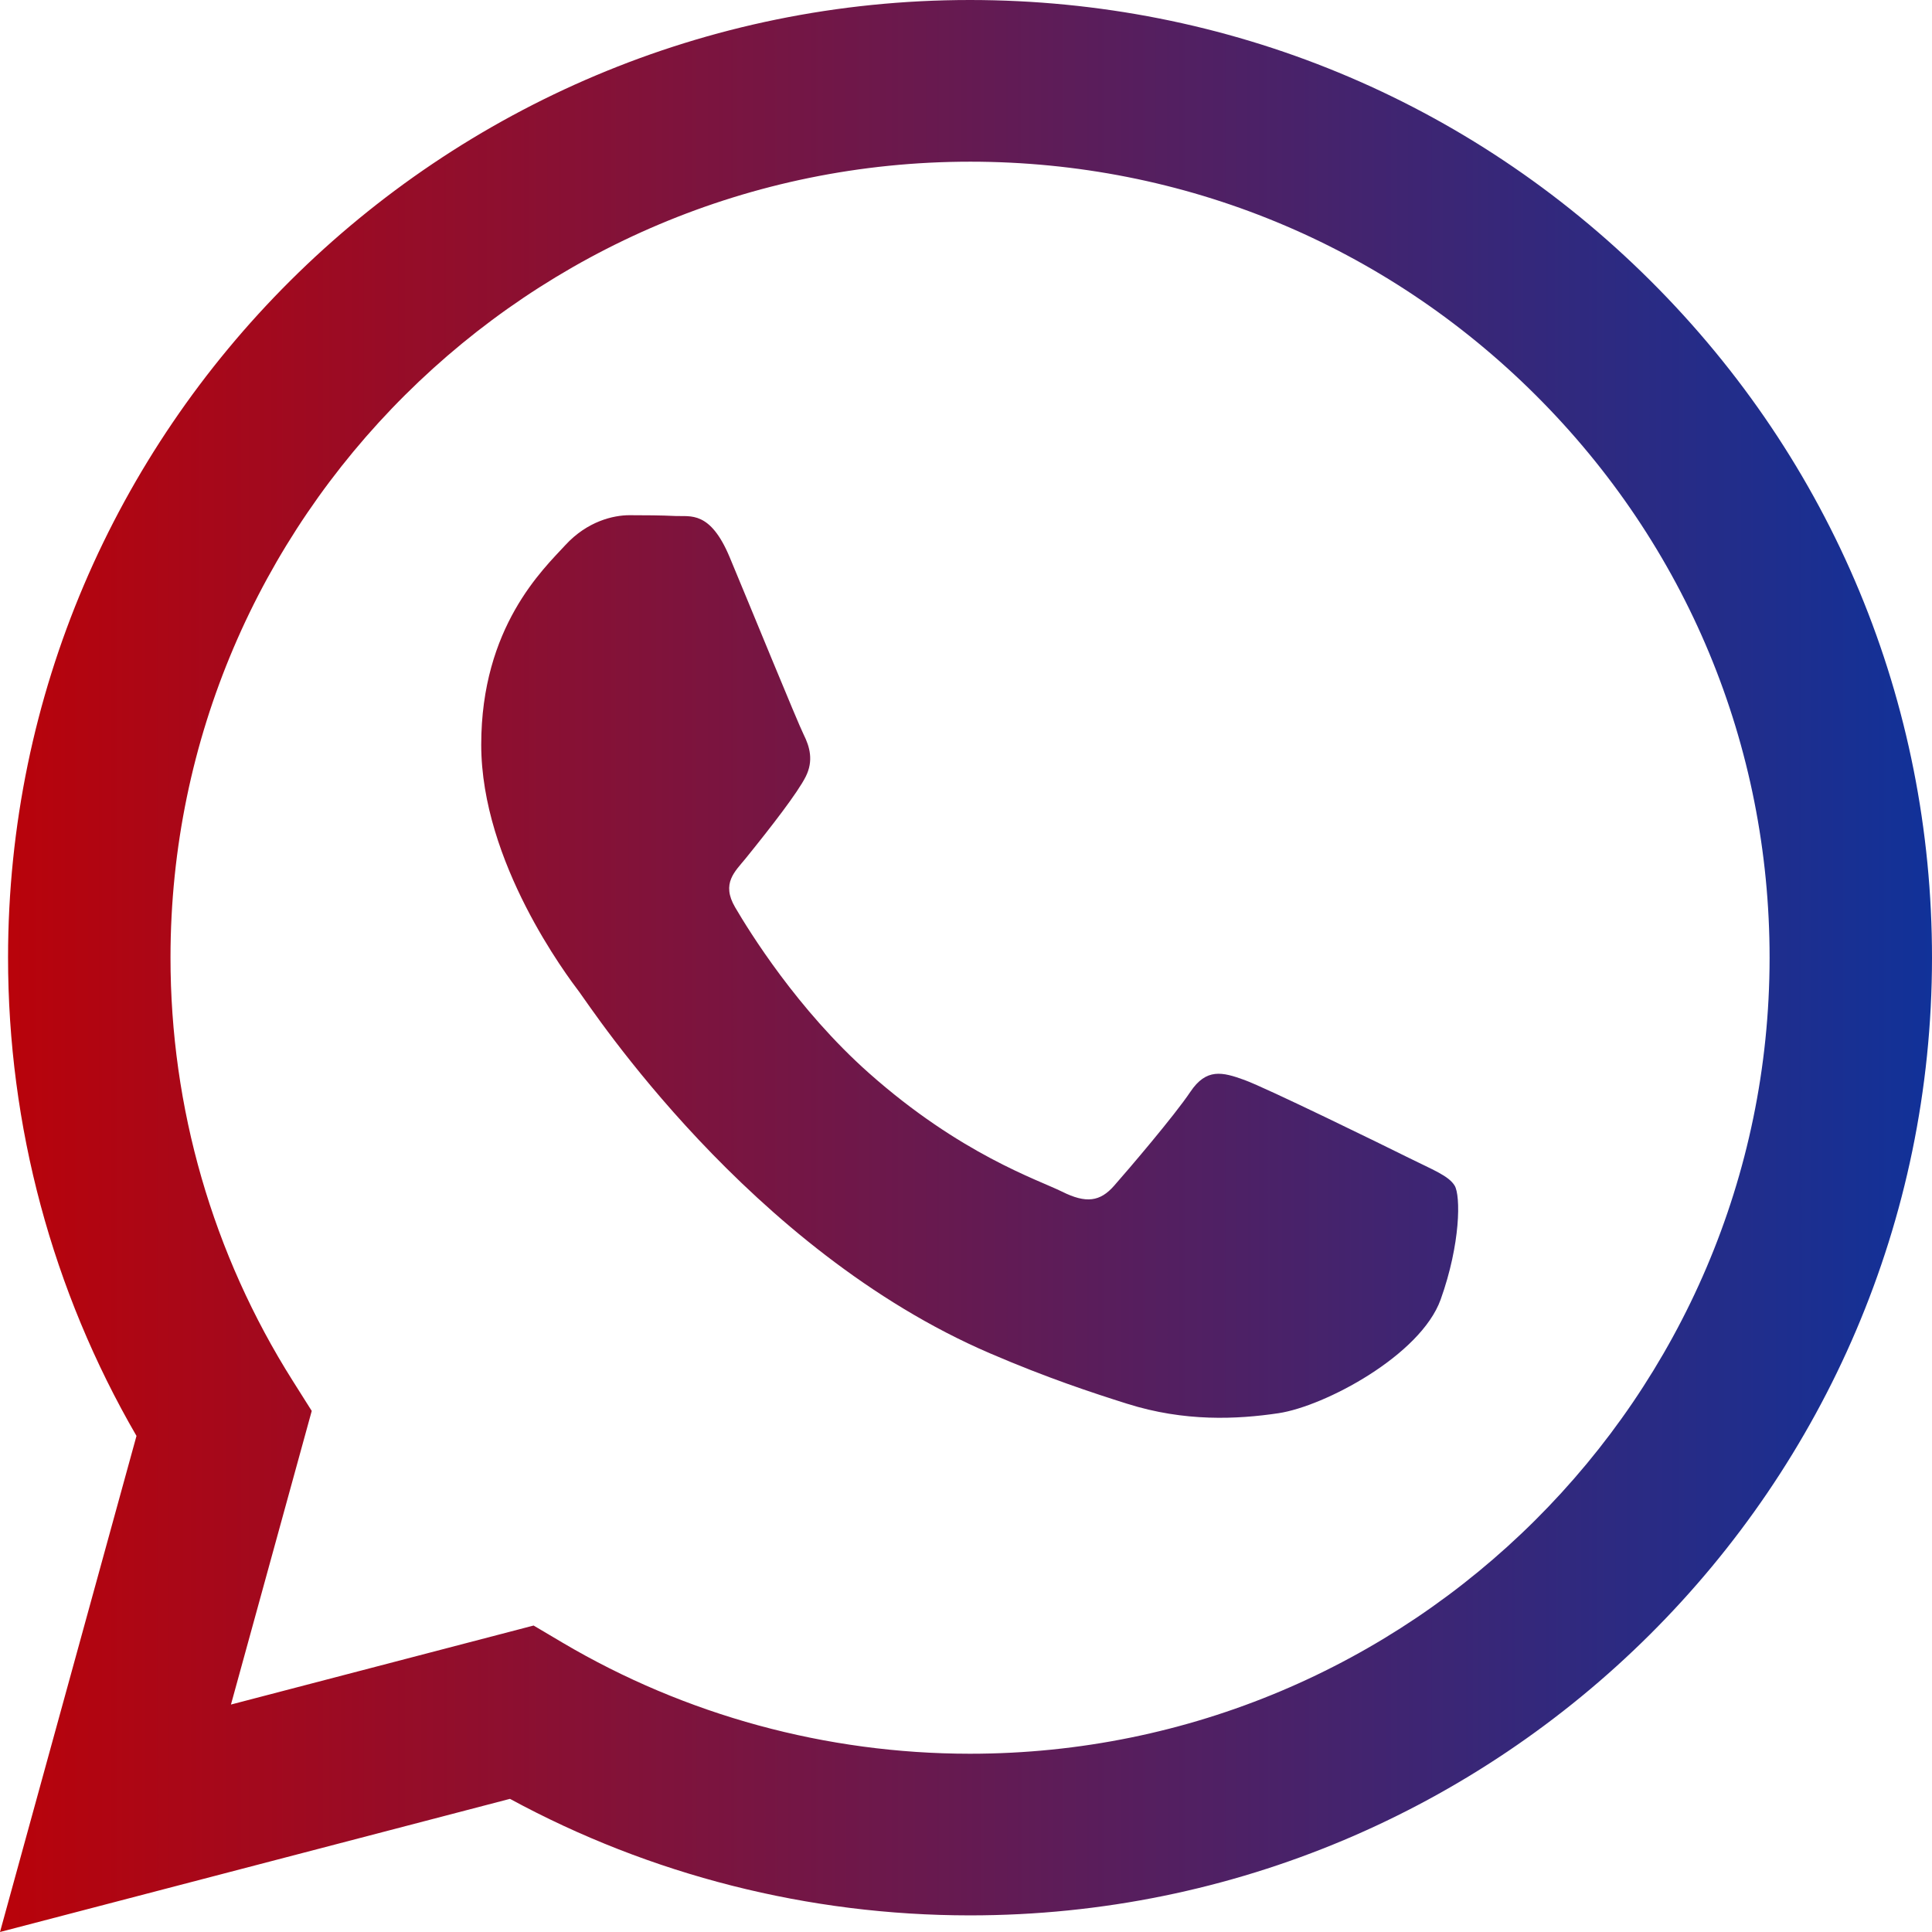 <svg width="48" height="48" viewBox="0 0 48 48" fill="none" xmlns="http://www.w3.org/2000/svg">
<path fill-rule="evenodd" clip-rule="evenodd" d="M41.007 6.976C36.494 2.48 30.493 0.003 24.1 0C10.927 0 0.206 10.67 0.2 23.784C0.199 27.976 1.299 32.068 3.391 35.675L0 48L12.67 44.692C16.161 46.588 20.091 47.586 24.091 47.587H24.101C37.273 47.587 47.995 36.917 48 23.802C48.003 17.447 45.519 11.471 41.007 6.976ZM24.1 43.571H24.092C20.528 43.569 17.032 42.616 13.982 40.815L13.257 40.386L5.738 42.349L7.745 35.054L7.273 34.306C5.284 31.158 4.234 27.52 4.236 23.785C4.24 12.885 13.151 4.017 24.108 4.017C29.414 4.019 34.402 6.078 38.152 9.815C41.903 13.552 43.967 18.519 43.965 23.801C43.96 34.702 35.05 43.571 24.1 43.571ZM34.996 28.764C34.4 28.467 31.463 27.029 30.916 26.831C30.369 26.632 29.97 26.534 29.573 27.128C29.174 27.723 28.03 29.062 27.681 29.458C27.333 29.855 26.985 29.905 26.388 29.607C25.79 29.31 23.866 28.682 21.585 26.657C19.81 25.081 18.612 23.135 18.263 22.54C17.915 21.945 18.26 21.654 18.525 21.328C19.172 20.529 19.819 19.691 20.018 19.295C20.217 18.898 20.117 18.551 19.968 18.253C19.819 17.956 18.625 15.031 18.127 13.84C17.642 12.682 17.15 12.838 16.783 12.82C16.435 12.803 16.037 12.8 15.639 12.8C15.241 12.8 14.594 12.948 14.046 13.543C13.499 14.138 11.956 15.576 11.956 18.501C11.956 21.427 14.096 24.253 14.395 24.649C14.693 25.046 18.606 31.049 24.596 33.623C26.021 34.236 27.133 34.601 28.001 34.875C29.431 35.327 30.733 35.264 31.762 35.111C32.909 34.94 35.295 33.673 35.793 32.285C36.29 30.896 36.29 29.706 36.141 29.458C35.992 29.21 35.593 29.062 34.996 28.764Z" fill="url(#paint0_linear)"/>
<defs>
<linearGradient id="paint0_linear" x1="-1.684" y1="-120.001" x2="51.372" y2="-120.008" gradientUnits="userSpaceOnUse">
<stop stop-color="#BF0105"/>
<stop offset="1" stop-color="#0535A3"/>
</linearGradient>
</defs>
</svg>
